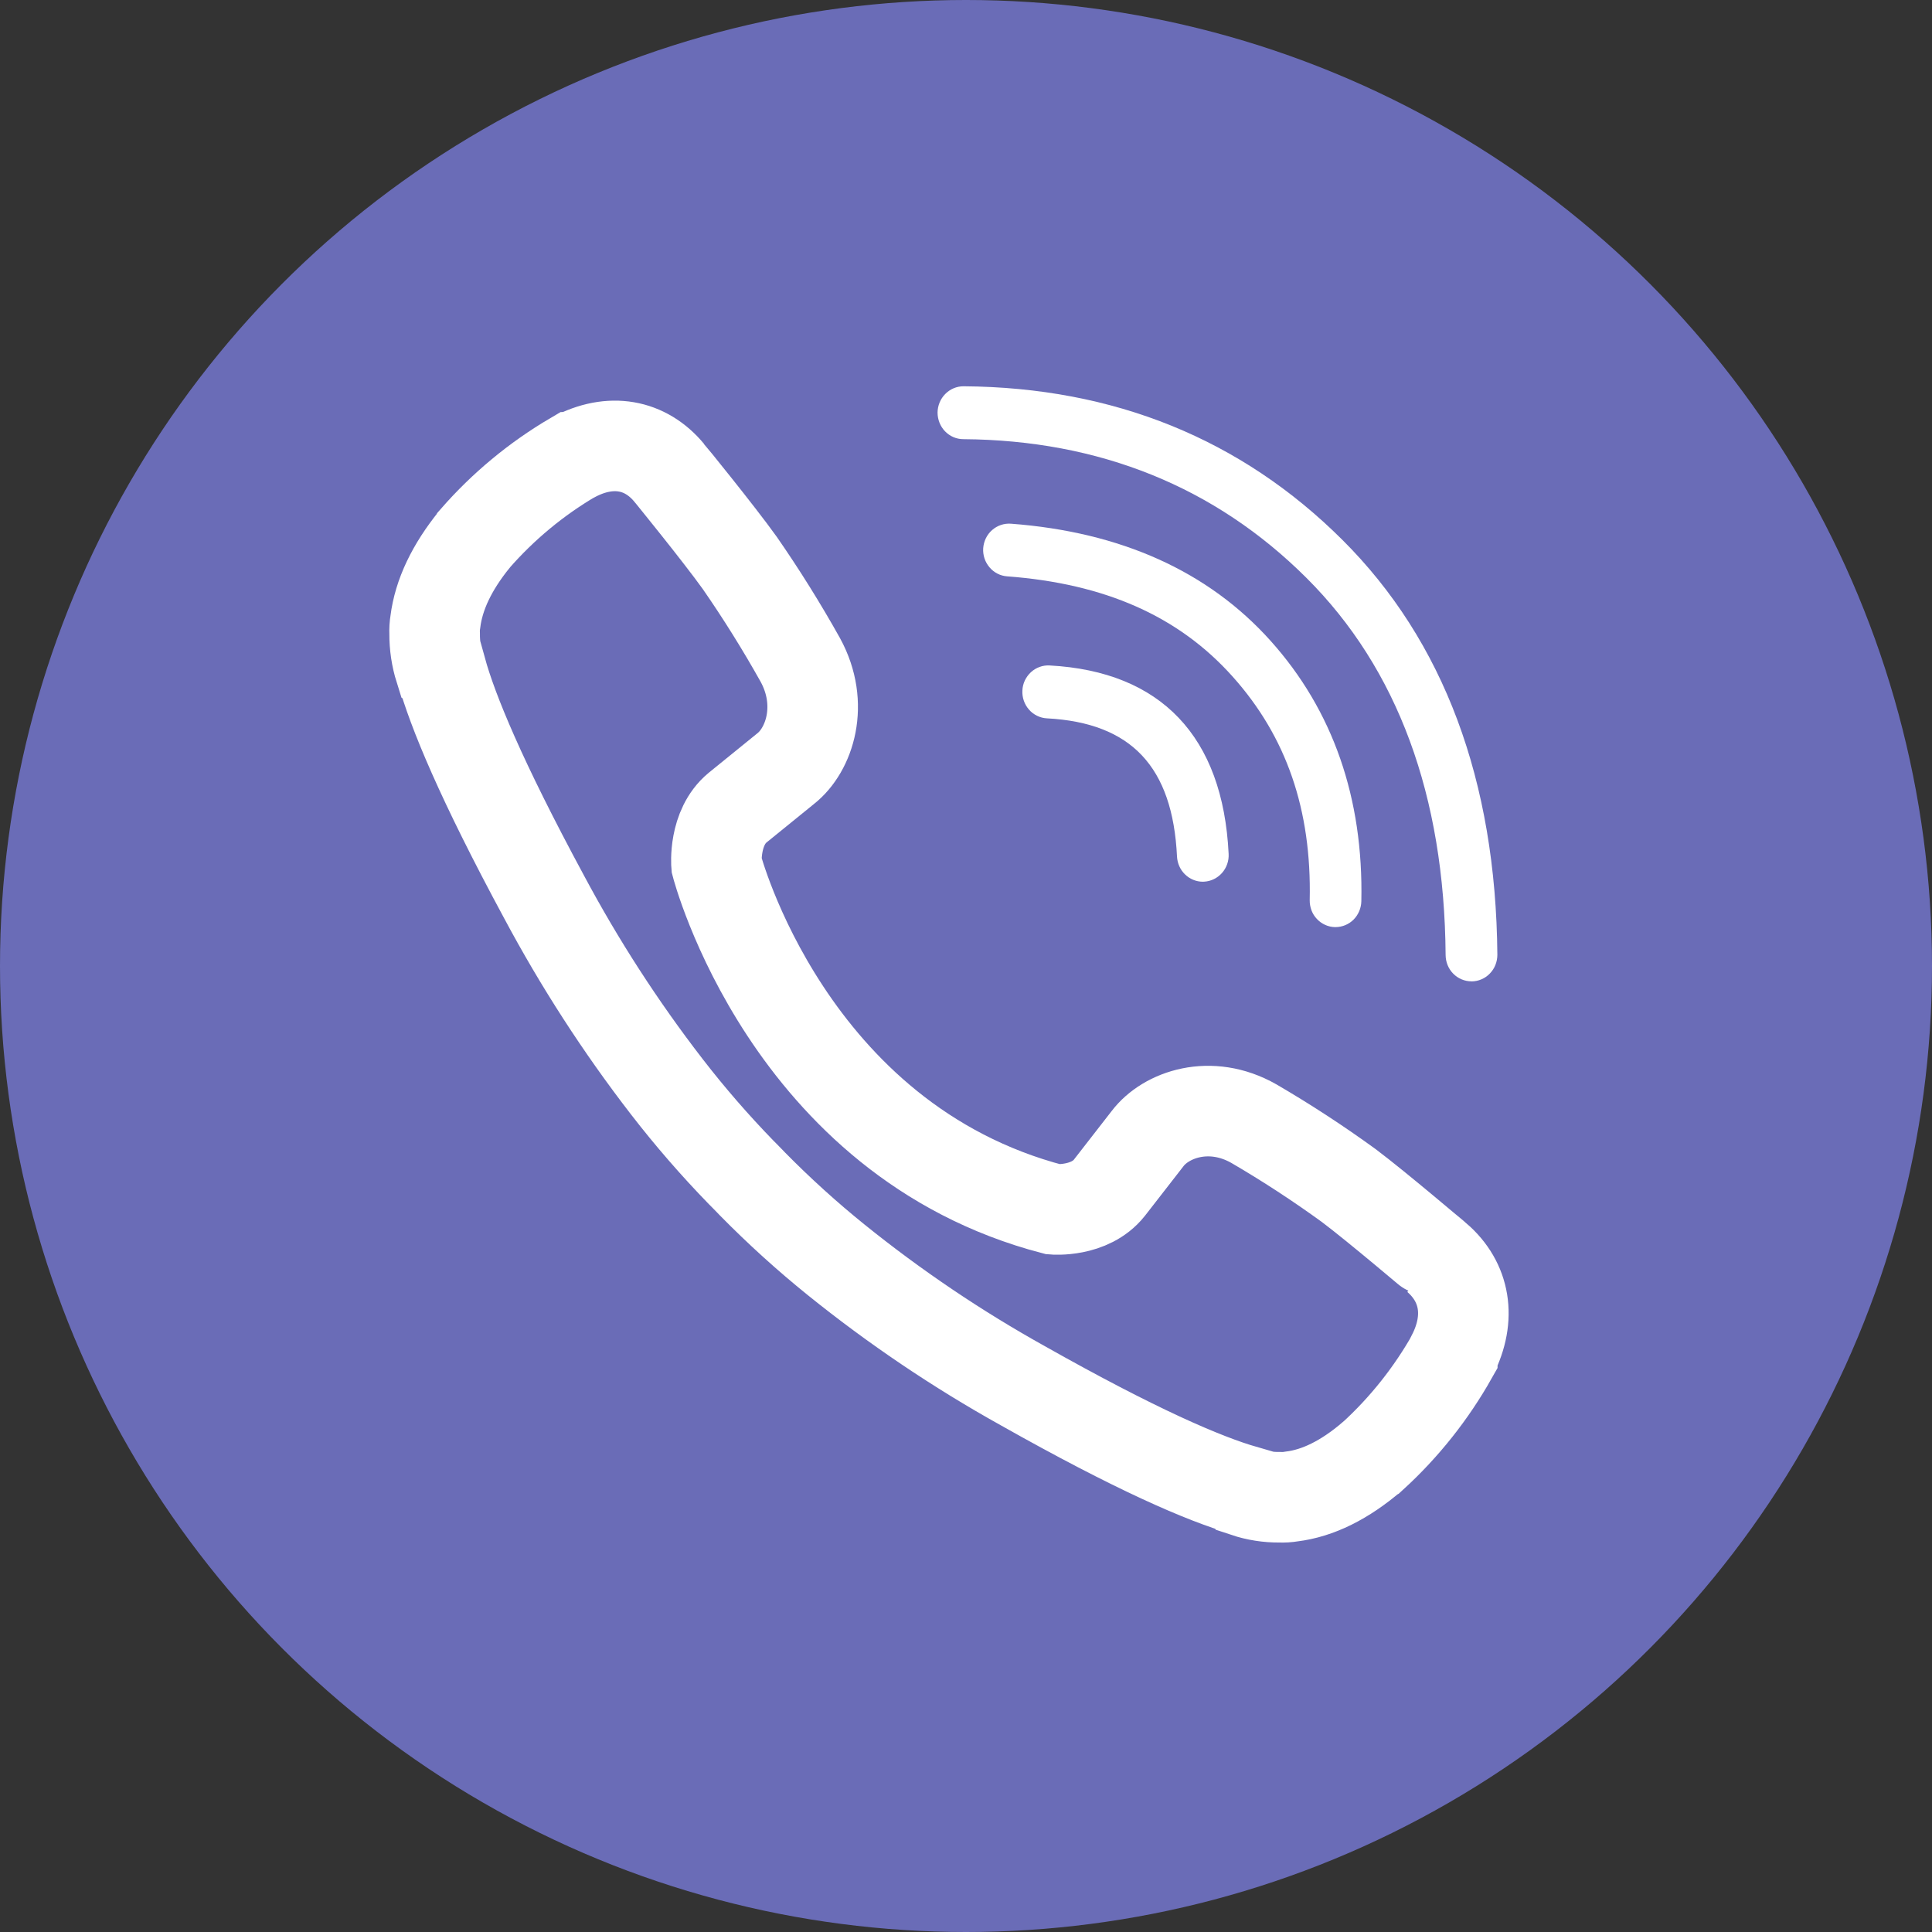 <svg width="32" height="32" viewBox="0 0 32 32" fill="none" xmlns="http://www.w3.org/2000/svg">
<rect x="0" y="0" width="32" height="32" fill="#333333" stroke="none"/>
<circle cx="16" cy="16" r="16" fill="#6A6CB7"/>
<path d="M19.923 14.604C19.813 14.604 19.707 14.56 19.628 14.483C19.548 14.406 19.501 14.3 19.495 14.188C19.423 12.7 18.738 11.972 17.34 11.898C17.284 11.895 17.229 11.881 17.178 11.856C17.127 11.831 17.081 11.797 17.044 11.754C17.006 11.711 16.977 11.661 16.958 11.607C16.939 11.553 16.931 11.495 16.934 11.438C16.936 11.38 16.95 11.324 16.974 11.272C16.999 11.22 17.033 11.173 17.075 11.134C17.116 11.096 17.165 11.066 17.218 11.047C17.271 11.027 17.328 11.019 17.384 11.022C19.23 11.121 20.256 12.2 20.35 14.143C20.353 14.201 20.345 14.258 20.326 14.312C20.307 14.367 20.278 14.416 20.24 14.459C20.202 14.502 20.157 14.536 20.106 14.561C20.055 14.586 20 14.6 19.944 14.603L19.923 14.604Z" fill="white"/>
<path d="M22.121 15.356H22.112C22.056 15.355 22 15.342 21.949 15.319C21.898 15.296 21.851 15.263 21.812 15.221C21.773 15.18 21.742 15.131 21.722 15.077C21.702 15.023 21.692 14.966 21.693 14.909C21.725 13.412 21.307 12.2 20.414 11.204C19.522 10.207 18.302 9.667 16.681 9.546C16.568 9.538 16.463 9.484 16.389 9.396C16.314 9.308 16.277 9.194 16.285 9.079C16.294 8.963 16.346 8.855 16.432 8.78C16.518 8.704 16.63 8.666 16.743 8.674C18.566 8.811 20.013 9.463 21.045 10.614C22.077 11.765 22.584 13.22 22.548 14.929C22.545 15.043 22.499 15.151 22.42 15.231C22.34 15.311 22.233 15.355 22.121 15.356Z" fill="white"/>
<path d="M24.372 16.254C24.259 16.254 24.151 16.209 24.07 16.127C23.99 16.046 23.945 15.935 23.944 15.819C23.924 13.178 23.148 11.075 21.638 9.571C20.128 8.066 18.213 7.29 15.955 7.274C15.898 7.274 15.843 7.262 15.791 7.24C15.739 7.217 15.692 7.185 15.653 7.144C15.613 7.103 15.582 7.054 15.561 7.001C15.54 6.948 15.529 6.891 15.529 6.833C15.53 6.718 15.576 6.607 15.656 6.526C15.736 6.444 15.845 6.398 15.958 6.398H15.961C18.448 6.416 20.559 7.272 22.236 8.944C23.913 10.615 24.777 12.929 24.801 15.814C24.801 15.871 24.79 15.928 24.769 15.982C24.748 16.035 24.717 16.083 24.677 16.124C24.638 16.165 24.591 16.198 24.539 16.22C24.487 16.243 24.432 16.254 24.375 16.255L24.372 16.254Z" fill="white"/>
<path d="M17.448 20.03C17.448 20.03 18.05 20.082 18.374 19.674L19.006 18.861C19.311 18.458 20.047 18.201 20.768 18.611C21.308 18.926 21.832 19.268 22.339 19.636C22.817 19.996 23.797 20.831 23.8 20.831C24.266 21.234 24.374 21.825 24.056 22.448C24.056 22.452 24.054 22.458 24.054 22.461C23.704 23.081 23.26 23.64 22.738 24.117C22.732 24.12 22.732 24.123 22.726 24.126C22.273 24.514 21.828 24.734 21.39 24.787C21.326 24.798 21.26 24.802 21.195 24.799C21.002 24.801 20.81 24.771 20.627 24.71L20.613 24.688C19.939 24.494 18.813 24.008 16.939 22.951C15.854 22.347 14.821 21.65 13.851 20.868C13.365 20.476 12.902 20.056 12.463 19.61L12.417 19.562L12.37 19.514L12.323 19.466L12.276 19.419C11.84 18.97 11.429 18.497 11.045 18C10.28 17.01 9.598 15.955 9.007 14.847C7.973 12.931 7.497 11.782 7.307 11.092L7.286 11.078C7.227 10.89 7.198 10.694 7.199 10.497C7.196 10.43 7.2 10.363 7.211 10.297C7.267 9.851 7.483 9.396 7.86 8.931C7.863 8.925 7.866 8.925 7.869 8.919C8.336 8.385 8.883 7.932 9.49 7.575C9.493 7.575 9.499 7.571 9.502 7.571C10.112 7.247 10.691 7.357 11.084 7.831C11.087 7.834 11.903 8.835 12.253 9.324C12.613 9.843 12.947 10.379 13.256 10.931C13.658 11.667 13.409 12.421 13.012 12.732L12.216 13.378C11.815 13.709 11.868 14.325 11.868 14.325C11.868 14.325 13.046 18.882 17.448 20.03Z" stroke="white" stroke-width="1.5"/>
</svg>
